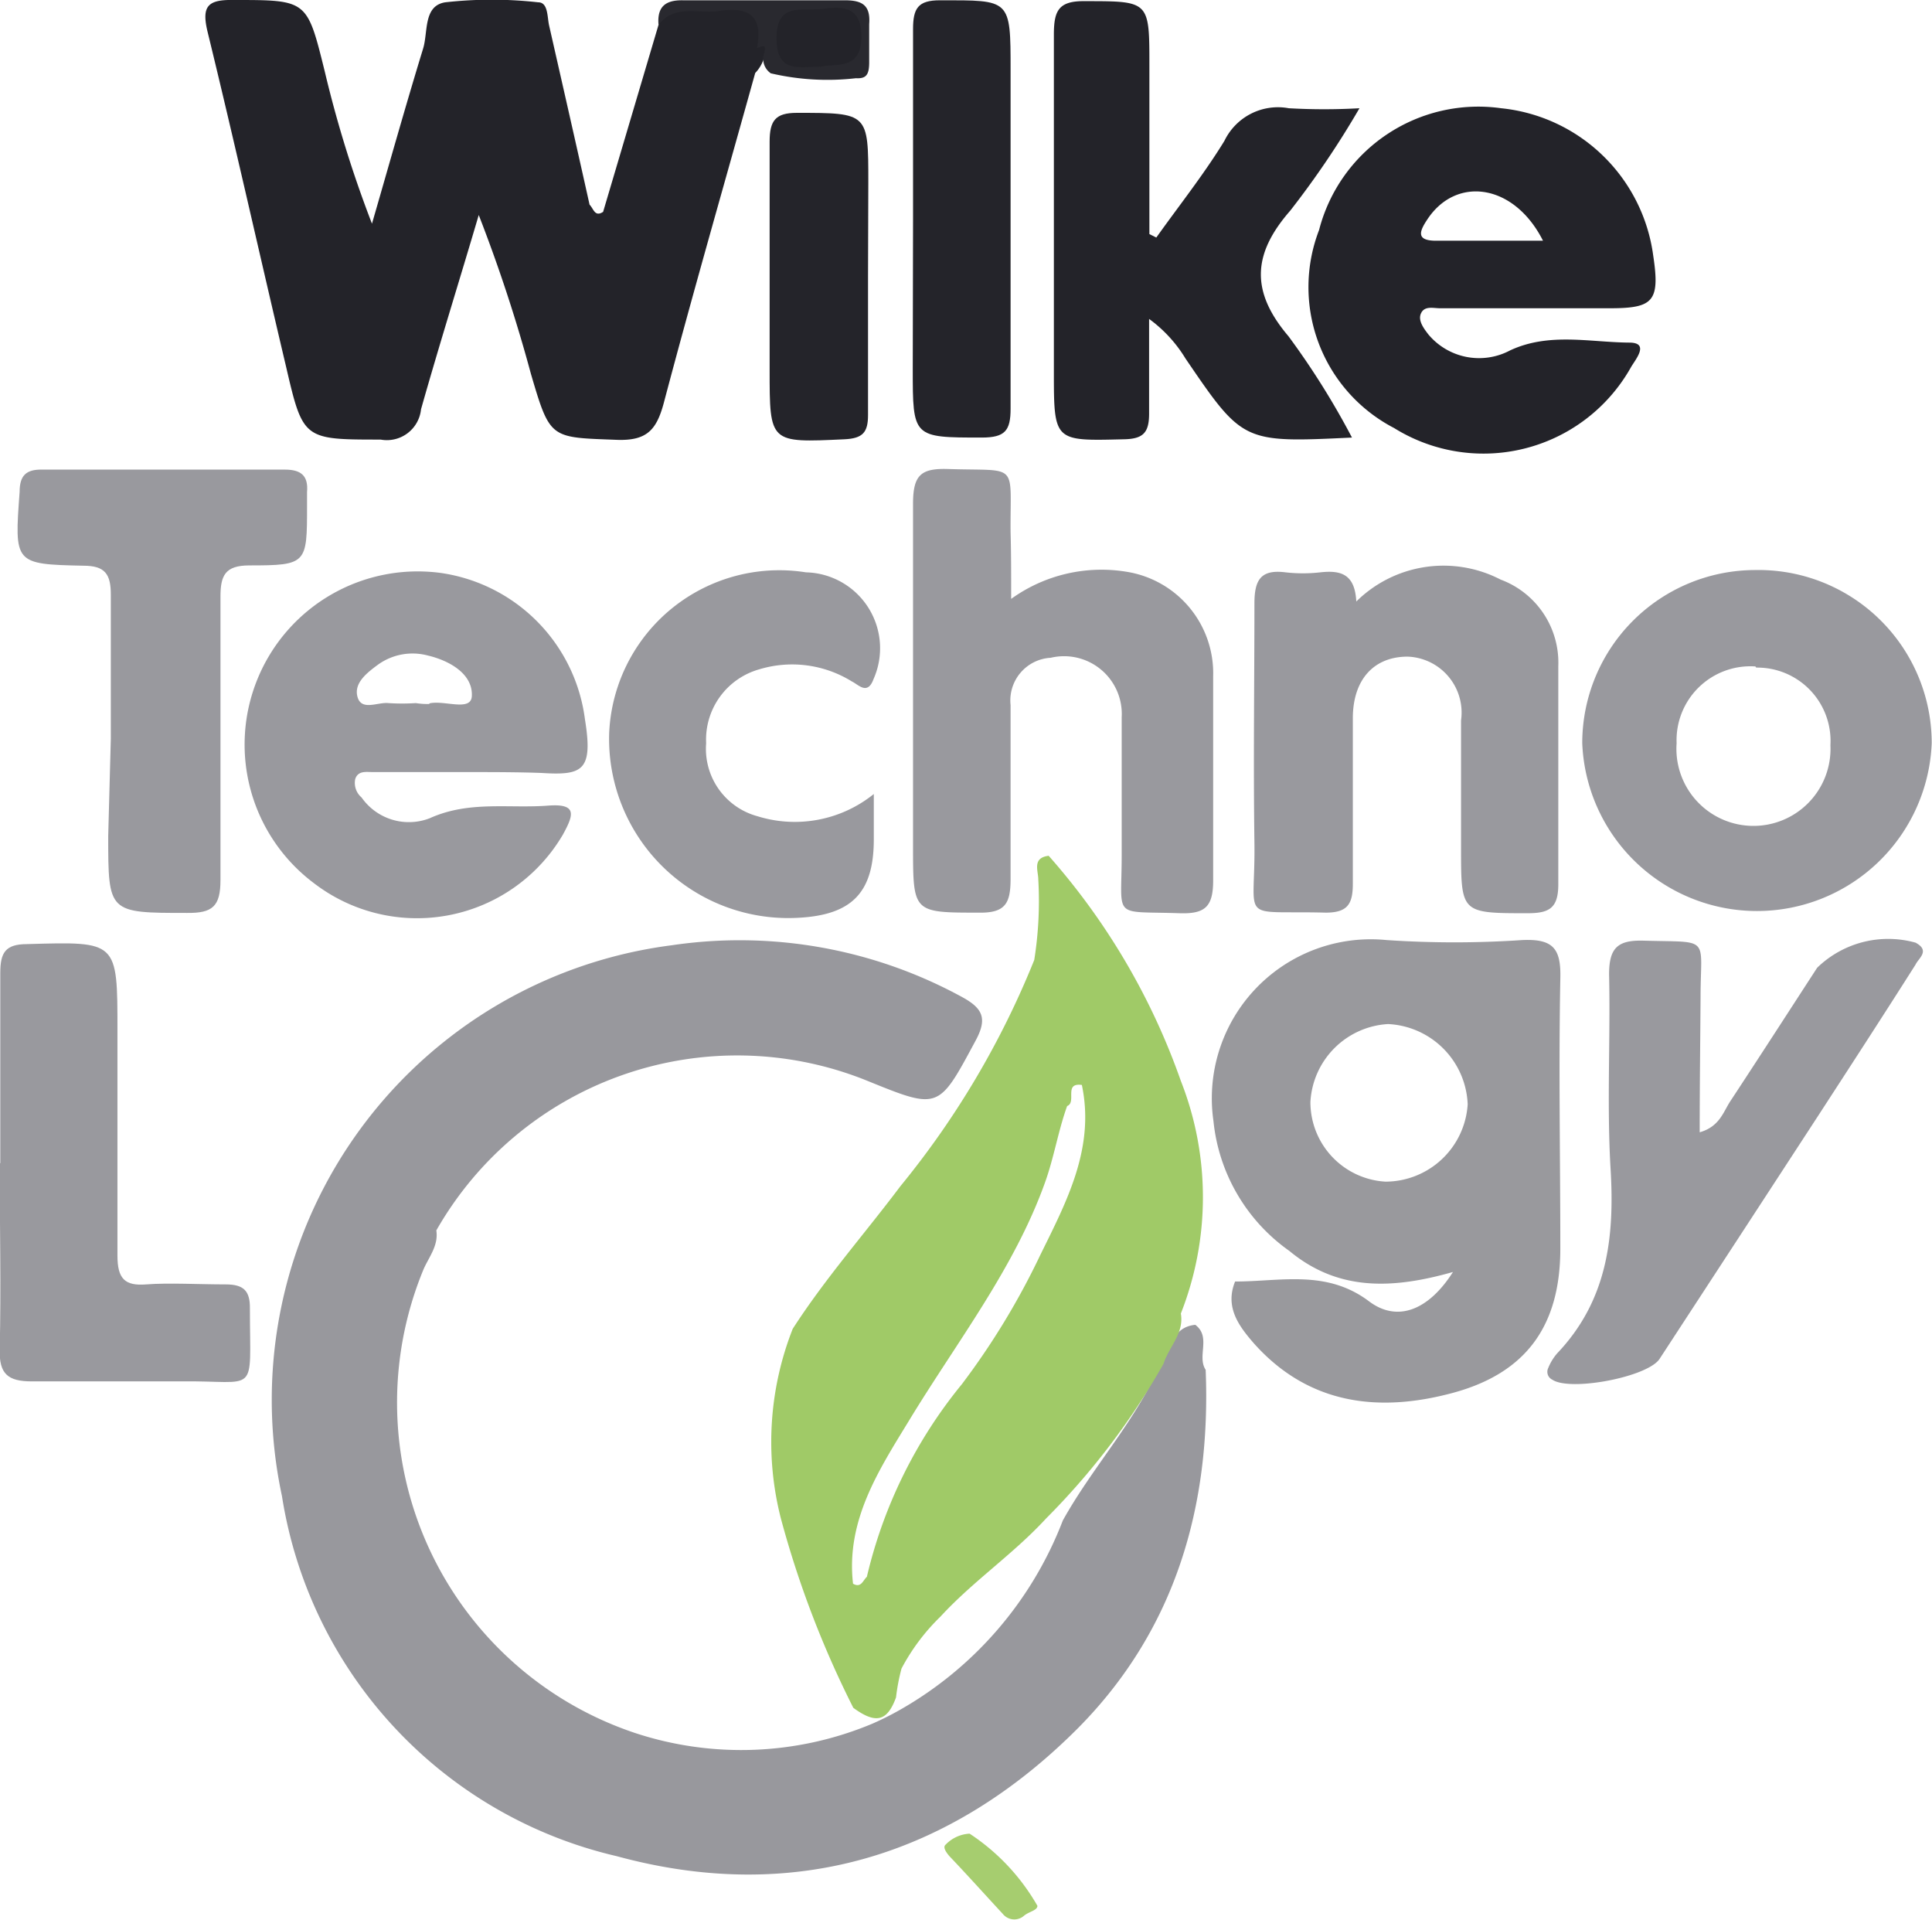 <svg xmlns="http://www.w3.org/2000/svg" viewBox="0 0 66.95 66.51"><defs><style>.a{fill:#98989d;}.b{fill:#232329;}.c{fill:#99999e;}.d{fill:#24242a;}.e{fill:#29292f;}.f{fill:#a6cd6f;}.g{fill:#a0ca67;}.h{fill:#99999d;}</style></defs><title>Wilke_Logo</title><path class="a" d="M43.31,51.71c.19,4.72-1.05,9-4.41,12.4-4.44,4.46-9.87,6.12-16,4.45A15.23,15.23,0,0,1,11.3,56.08,15.88,15.88,0,0,1,24.81,37a16.07,16.07,0,0,1,10.07,1.8c.71.39.87.74.46,1.5-1.29,2.4-1.26,2.41-3.77,1.39a12,12,0,0,0-14.92,5.19c.08.52-.25.91-.44,1.34A12.07,12.07,0,0,0,23.56,64.3a11.76,11.76,0,0,0,8.2-.33,10.3,10.3,0,0,0,.94-.47,12.83,12.83,0,0,0,5.66-6.57c1-1.8,2.42-3.33,3.29-5.22.47-.49.36-1.46,1.3-1.56C43.51,50.57,43,51.24,43.31,51.71Z" transform="translate(-1.53 -4.25)"/><path class="b" d="M22.43,11.59l1.92-6.48a1,1,0,0,1,1.06-.72c.43,0,.87,0,1.3,0,1.36,0,1.36,0,1.35,1.39a1.3,1.3,0,0,1-.36,1c-1.06,3.81-2.16,7.62-3.17,11.44-.25.92-.58,1.3-1.6,1.27-2.33-.09-2.33,0-3-2.28a53.68,53.68,0,0,0-1.81-5.51c-.66,2.24-1.36,4.47-2,6.73a1.19,1.19,0,0,1-1.4,1.05c-2.68,0-2.69,0-3.28-2.54-.91-3.85-1.77-7.71-2.71-11.56-.23-.93,0-1.15.92-1.13,2.53,0,2.52,0,3.13,2.46A40.73,40.73,0,0,0,14.42,12C15,10,15.56,8,16.19,5.94c.18-.57,0-1.49.77-1.61a14.45,14.45,0,0,1,3.22,0c.35,0,.31.51.38.81.47,2.07.94,4.13,1.4,6.2C22.1,11.48,22.14,11.78,22.43,11.59Z" transform="translate(-1.53 -4.25)"/><path class="c" d="M36.57,25a5.35,5.35,0,0,1,4-.94,3.56,3.56,0,0,1,3,3.62c0,2.35,0,4.71,0,7.07,0,.92-.28,1.17-1.17,1.14-2.35-.08-2,.23-2-2,0-1.59,0-3.19,0-4.79a2,2,0,0,0-2.46-2.06,1.48,1.48,0,0,0-1.39,1.64c0,2,0,4,0,6,0,.85-.16,1.21-1.11,1.19-2.27,0-2.27,0-2.27-2.29,0-4,0-7.92,0-11.88,0-1,.28-1.23,1.22-1.2,2.48.08,2.14-.27,2.16,2.19C36.57,23.4,36.57,24.11,36.57,25Z" transform="translate(-1.53 -4.25)"/><path class="b" d="M48.38,19.41c-3.78.18-3.78.18-5.77-2.74a4.73,4.73,0,0,0-1.26-1.37c0,1.09,0,2.19,0,3.28,0,.67-.21.88-.89.89-2.41.06-2.41.08-2.41-2.37,0-3.88,0-7.76,0-11.64,0-.85.16-1.19,1.11-1.17,2.2,0,2.2,0,2.2,2.22v5.85l.24.12c.79-1.11,1.65-2.19,2.36-3.35A2.06,2.06,0,0,1,46.19,8a21.48,21.48,0,0,0,2.45,0,31.29,31.29,0,0,1-2.4,3.55c-1.32,1.51-1.37,2.81-.06,4.35A27.1,27.1,0,0,1,48.38,19.41Z" transform="translate(-1.53 -4.25)"/><path class="c" d="M48.53,25.09a4.3,4.3,0,0,1,5-.76,3.07,3.07,0,0,1,2,3c0,2.52,0,5,0,7.56,0,.83-.32,1-1.06,1-2.31,0-2.31,0-2.31-2.24,0-1.48,0-3,0-4.44A1.94,1.94,0,0,0,50.31,27c-1.17,0-1.89.79-1.9,2.11,0,1.92,0,3.84,0,5.76,0,.7-.18,1-.94,1-3.07-.08-2.43.4-2.47-2.43s0-5.52,0-8.28c0-.82.22-1.19,1.08-1.08a5.35,5.35,0,0,0,1.2,0C48,24,48.48,24.14,48.53,25.09Z" transform="translate(-1.53 -4.25)"/><path class="c" d="M60.43,43.48c.7-.2.82-.72,1.07-1.09,1-1.52,2-3.07,3-4.61a3.53,3.53,0,0,1,3.41-.87c.52.28.1.54,0,.76-1.11,1.75-2.24,3.49-3.37,5.23q-2.75,4.22-5.5,8.43c-.41.63-3.1,1.14-3.72.72a.3.3,0,0,1-.14-.4,1.79,1.79,0,0,1,.31-.51c1.73-1.82,2-4,1.85-6.42-.13-2.23,0-4.48-.05-6.71,0-.9.28-1.19,1.17-1.17,2.38.07,2-.19,2,1.95C60.45,40.33,60.43,41.87,60.43,43.48Z" transform="translate(-1.53 -4.25)"/><path class="c" d="M5.37,29.85c0-1.68,0-3.36,0-5,0-.71-.2-1-.95-1-2.41-.05-2.39-.08-2.21-2.56,0-.56.22-.78.78-.77H11.4c.56,0,.82.21.77.78,0,.16,0,.32,0,.48,0,2,0,2.06-2,2.06-.84,0-1,.35-1,1.08,0,3.27,0,6.55,0,9.82,0,.92-.28,1.15-1.16,1.14-2.73,0-2.73,0-2.73-2.67Z" transform="translate(-1.53 -4.25)"/><path class="c" d="M1.54,44.55c0-2.2,0-4.39,0-6.59,0-.7.17-1,.93-1,3.14-.09,3.13-.12,3.13,3,0,2.59,0,5.19,0,7.79,0,.8.25,1.06,1,1s1.84,0,2.75,0c.62,0,.85.22.84.84,0,3.08.32,2.48-2.41,2.52-1.72,0-3.44,0-5.15,0-.83,0-1.13-.26-1.11-1.1.05-2.16,0-4.31,0-6.47Z" transform="translate(-1.53 -4.25)"/><path class="c" d="M31.81,31.76v1.57c0,1.85-.76,2.63-2.65,2.72a6.21,6.21,0,0,1-6.52-6.4,5.9,5.9,0,0,1,6.82-5.57,2.63,2.63,0,0,1,2.34,3.7c-.21.57-.52.19-.75.08a3.93,3.93,0,0,0-3.21-.42A2.53,2.53,0,0,0,26,30a2.42,2.42,0,0,0,1.78,2.53A4.36,4.36,0,0,0,31.81,31.76Z" transform="translate(-1.53 -4.25)"/><path class="d" d="M33.17,11.84c0-2.19,0-4.39,0-6.58,0-.72.17-1,.93-1,2.45,0,2.45-.06,2.45,2.42,0,3.91,0,7.82,0,11.73,0,.76-.19,1-1,1-2.39,0-2.39,0-2.39-2.38Z" transform="translate(-1.53 -4.25)"/><path class="d" d="M31.61,13.84c0,1.59,0,3.19,0,4.79,0,.6-.18.81-.82.84-2.59.12-2.59.14-2.59-2.41s0-5.27,0-7.9c0-.73.2-1,.94-1,2.48,0,2.48,0,2.48,2.4Z" transform="translate(-1.53 -4.25)"/><path class="e" d="M27.76,5.91c.22-1.1-.27-1.44-1.31-1.28-.71.11-1.53-.25-2.1.48-.05-.6.21-.86.84-.85,1.87,0,3.75,0,5.62,0,.61,0,.89.18.84.83,0,.43,0,.87,0,1.31s-.1.58-.46.56a8.62,8.62,0,0,1-2.95-.17.61.61,0,0,1-.23-.7C28.11,5.72,27.9,5.89,27.76,5.91Z" transform="translate(-1.53 -4.25)"/><path class="f" d="M37.48,70.28c0,.16-.29.2-.46.34a.51.51,0,0,1-.74-.06c-.62-.67-1.23-1.35-1.85-2-.11-.13-.24-.31-.13-.4a1.24,1.24,0,0,1,.83-.38A7.37,7.37,0,0,1,37.48,70.28Z" transform="translate(-1.53 -4.25)"/><path class="g" d="M31.1,63.42a34.28,34.28,0,0,1-2.51-6.56A10.7,10.7,0,0,1,29,50.29c1.12-1.74,2.49-3.29,3.73-4.94a30.1,30.1,0,0,0,4.64-7.84,13,13,0,0,0,.14-2.79c0-.3-.22-.75.36-.82a23.53,23.53,0,0,1,4.58,7.8,11,11,0,0,1,0,8.06c.12.69-.42,1.16-.6,1.74a25,25,0,0,1-4.07,5.36c-1.13,1.23-2.53,2.17-3.66,3.4a7.19,7.19,0,0,0-1.35,1.8,7,7,0,0,0-.19,1C32.28,63.88,31.89,64,31.1,63.42Zm7.41-20.85c-.31.86-.45,1.76-.76,2.63-1.07,3-3.07,5.55-4.72,8.27-1.05,1.72-2.19,3.46-1.94,5.65.28.16.34-.11.48-.24a16.45,16.45,0,0,1,3.29-6.67,25.75,25.75,0,0,0,2.72-4.48c.91-1.85,1.9-3.7,1.44-5.89C38.38,41.75,38.85,42.44,38.51,42.57Z" transform="translate(-1.53 -4.25)"/><path class="h" d="M46.21,47.59a6.28,6.28,0,0,1-2.63-4.5,5.51,5.51,0,0,1,6-6.27,35.09,35.09,0,0,0,4.7,0c1.09-.05,1.35.31,1.32,1.35-.06,3.11,0,6.23,0,9.34,0,2.66-1.17,4.31-3.73,5s-5,.41-6.9-1.73c-.51-.59-1-1.24-.64-2.13,1.57,0,3.15-.42,4.62.67,1,.77,2.09.32,2.93-1C49.8,48.91,47.91,49,46.21,47.59Zm.73-5.16a2.76,2.76,0,0,0,2.6,2.76,2.86,2.86,0,0,0,2.85-2.68,2.9,2.9,0,0,0-2.76-2.78A2.86,2.86,0,0,0,46.94,42.43Z" transform="translate(-1.53 -4.25)"/><path class="b" d="M54.67,14.93H51.43c-.23,0-.52-.09-.65.16s.08.53.25.75a2.29,2.29,0,0,0,2.83.55c1.35-.63,2.76-.28,4.13-.27.72,0,.21.59.06.85a5.86,5.86,0,0,1-8.21,2.11,5.5,5.5,0,0,1-2.6-6.86A5.7,5.7,0,0,1,53.55,8a5.92,5.92,0,0,1,5.27,5.11c.24,1.59,0,1.82-1.51,1.82ZM51,11.84c-.26.39-.44.75.29.75H55C54,10.61,52,10.34,51,11.84Z" transform="translate(-1.53 -4.25)"/><path class="c" d="M17.69,31H14.45c-.22,0-.51-.06-.61.24a.66.66,0,0,0,.22.64,2,2,0,0,0,2.36.72c1.37-.62,2.75-.33,4.13-.44,1-.07.85.34.49,1a5.86,5.86,0,0,1-8.63,1.69A6,6,0,0,1,16.8,24.1a5.88,5.88,0,0,1,5,5.07c.29,1.79-.08,1.95-1.51,1.86C19.46,31,18.57,31,17.69,31Zm-1.28-2.38c.51-.12,1.43.29,1.47-.24.05-.77-.76-1.24-1.53-1.42a2.05,2.05,0,0,0-1.71.31c-.38.28-.86.64-.72,1.13s.7.17,1.07.21a7.51,7.51,0,0,0,.95,0A2.46,2.46,0,0,0,16.41,28.64Z" transform="translate(-1.53 -4.25)"/><path class="c" d="M62.36,24a6,6,0,0,1,6.11,6,6.06,6.06,0,0,1-12.11,0A6,6,0,0,1,62.36,24Zm0,3.34A2.56,2.56,0,0,0,59.63,30a2.67,2.67,0,1,0,5.33.07A2.54,2.54,0,0,0,62.39,27.38Z" transform="translate(-1.53 -4.25)"/><path class="b" d="M30,6.56c-.79,0-1.56.25-1.56-1s.9-.91,1.56-1,1.4-.15,1.38,1S30.45,6.43,30,6.56Z" transform="translate(-1.53 -4.25)"/></svg>